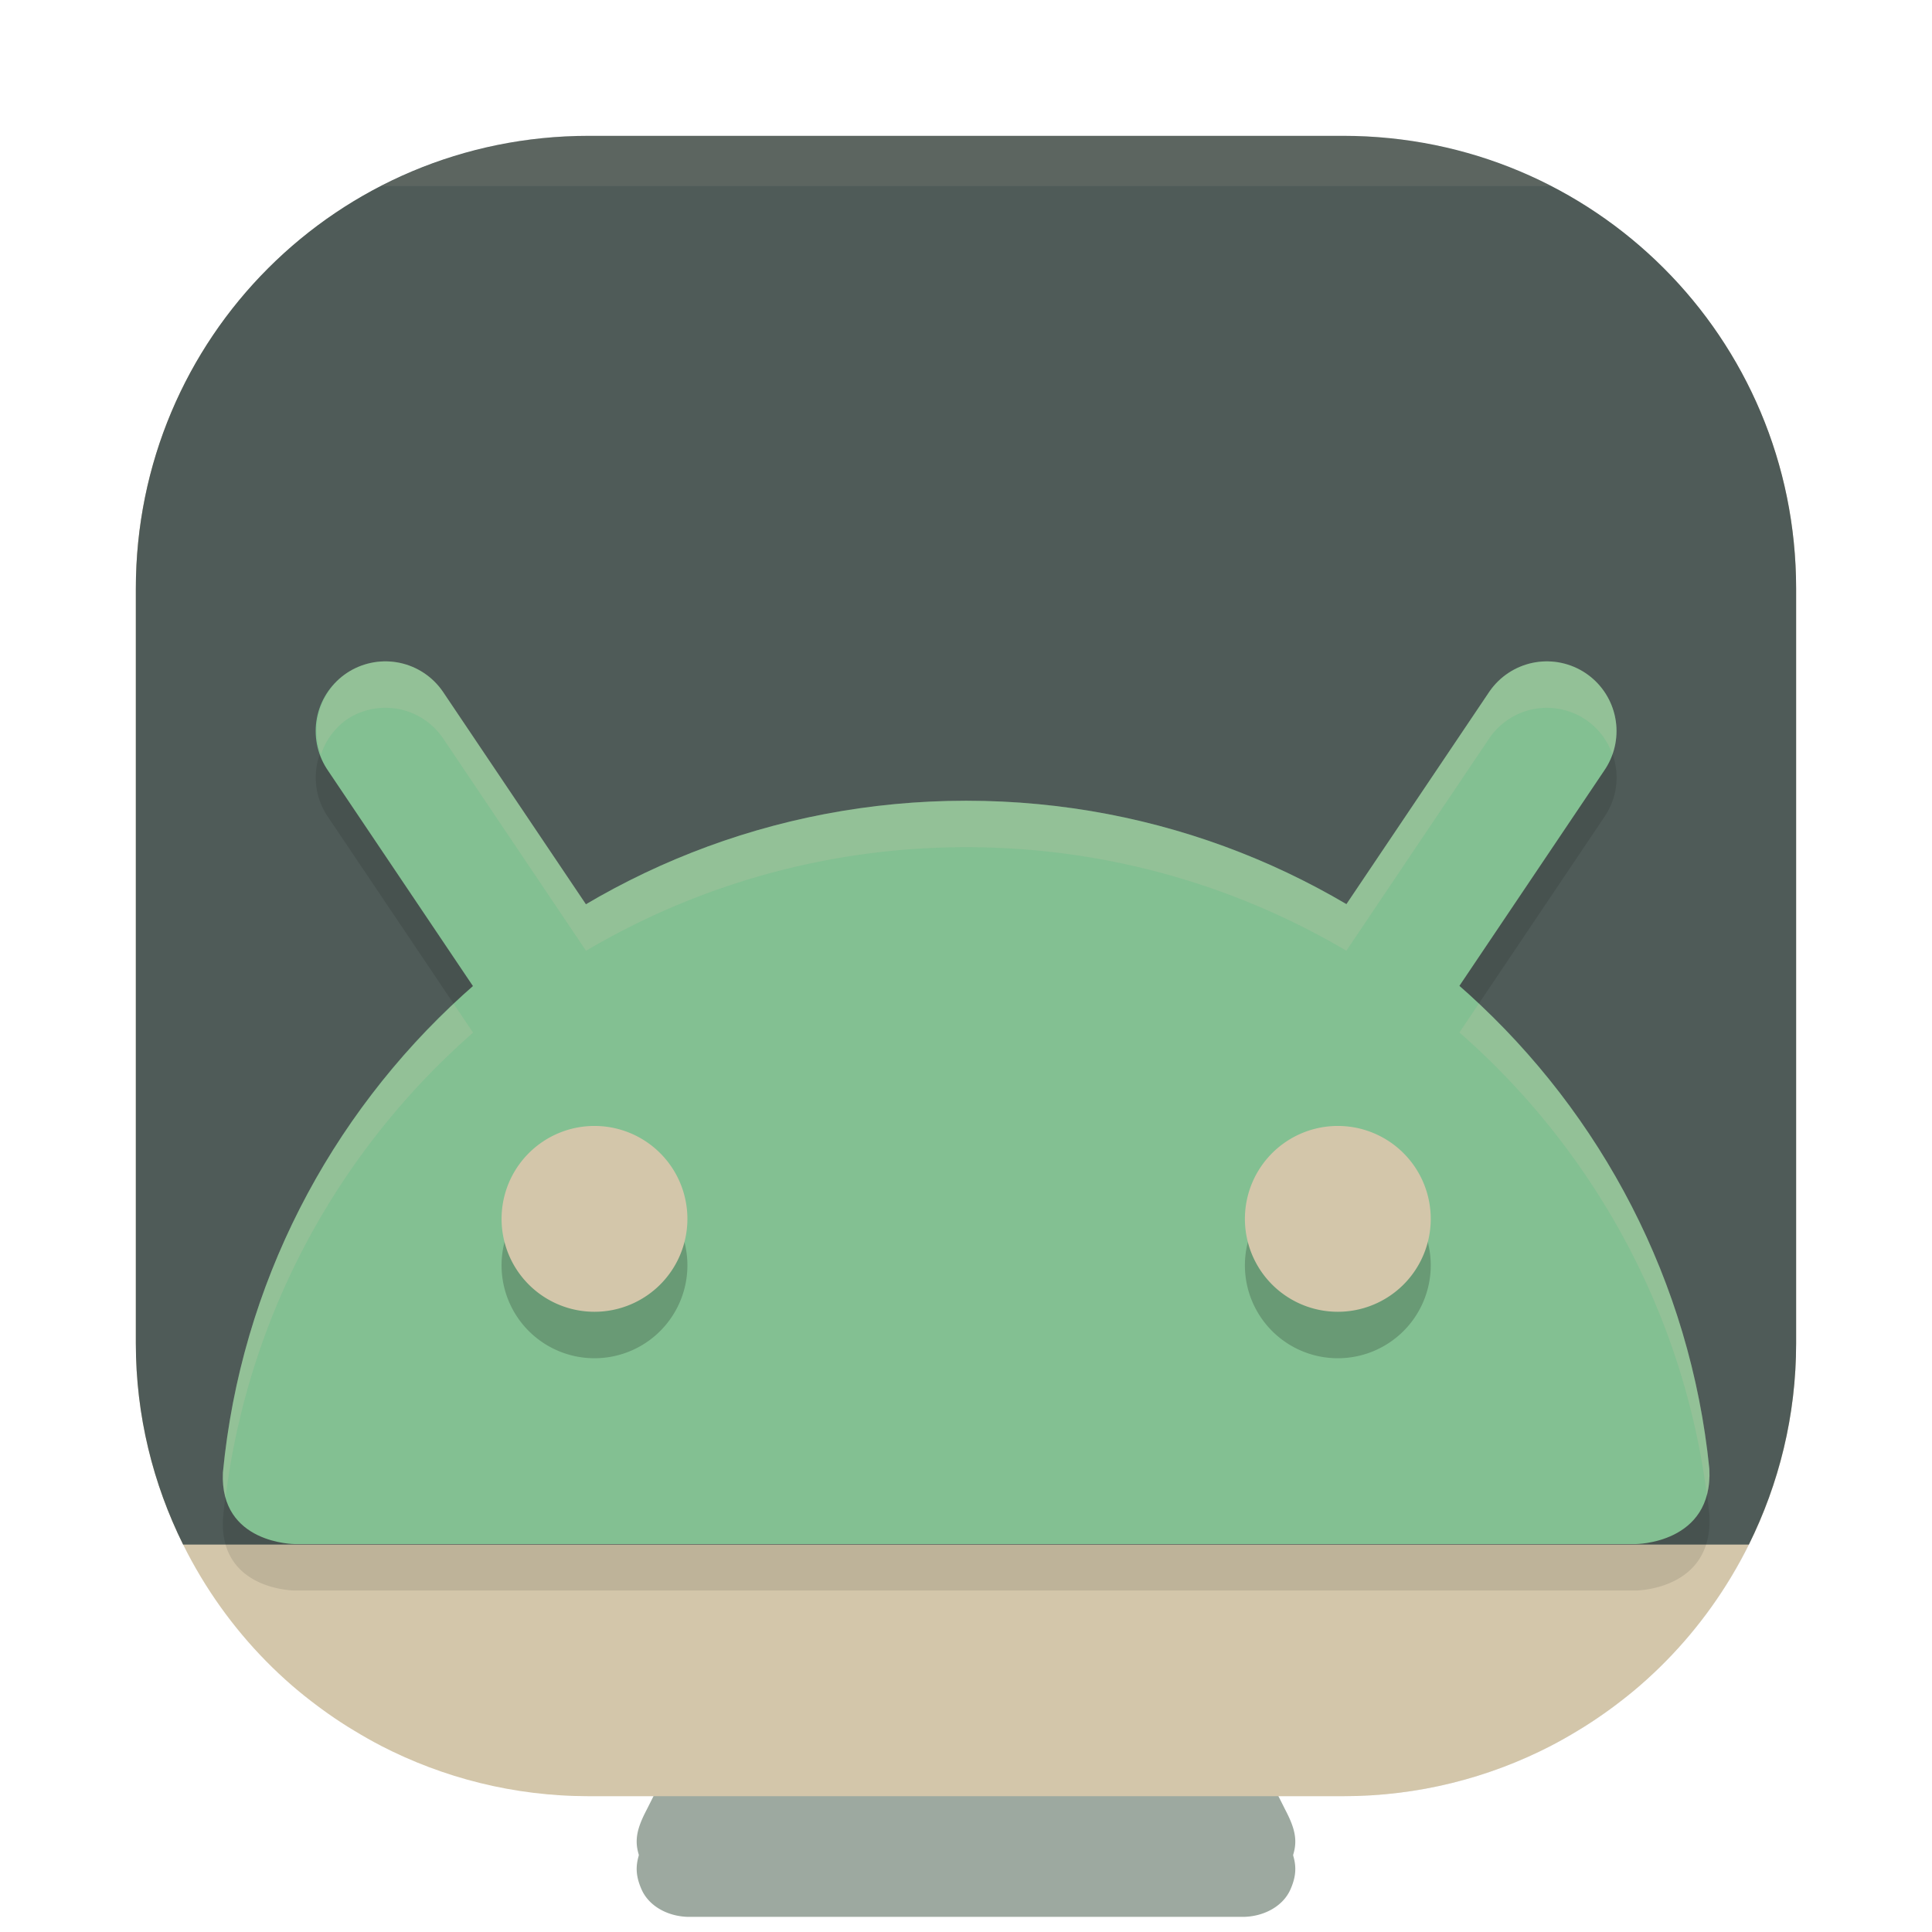 <svg id="svg290" version="1.1" viewBox="0 0 64 64" xmlns="http://www.w3.org/2000/svg">
  <defs id="defs278">
    <style id="style266" type="text/css"/>
    <style id="style268" type="text/css"/>
    <filter id="filter1057" x="-.027" y="-.027" width="1.054" height="1.054" color-interpolation-filters="sRGB">
      <feGaussianBlur id="feGaussianBlur270" stdDeviation="0.619"/>
    </filter>
  </defs>
  <rect id="rect280" x="4.5" y="4.5" width="55" height="55" ry="15" fill="#1e2326" filter="url(#filter1057)" opacity=".3" stroke-linecap="round" stroke-width="2.744"/>
  <circle id="circle284" cx="-1326.3" cy="-1241.6" r="0" fill="#495156"/>
  <circle id="circle286" cx="-226.72" cy="23.855" r="0" fill="#495156" fill-rule="evenodd"/>
  <g id="g1465" transform="translate(-56.091,8.107)" stroke-width=".909">
    <path id="path434" d="m88.652 46.115a14.583 9.463 0 0 0-8.752 1.9l-2.393 4.748c-0.362 0.693-0.429 1.116-0.164 1.719 0.253 0.575 0.907 0.91 1.588 0.91h18.318c0.681 0 1.337-0.335 1.59-0.91 0.265-0.603 0.196-1.026-0.166-1.719l-2.705-5.369a14.583 9.463 0 0 0-7.316-1.279z" fill="#9da9a0"/>
    <path id="path436" d="m88.652 46.115a14.583 9.463 0 0 0-9.383 2.242l-1.762 3.498c-0.362 0.693-0.429 1.116-0.164 1.719 0.253 0.575 0.907 0.908 1.588 0.908h18.318c0.681 0 1.337-0.333 1.59-0.908 0.265-0.603 0.196-1.026-0.166-1.719l-2.133-4.234a14.583 9.463 0 0 0-7.889-1.506z" fill="#9da9a0"/>
  </g>
  <g stroke-width="1.667">
    <path id="rect438" d="m12.627 6.166c-4.831 2.486-8.127 7.506-8.127 13.334v25c0 2.4 0.572 4.658 1.566 6.666 0.001 0.003 0.003 0.005 0.004 0.008 0.173 0.348 0.358 0.687 0.557 1.02 0.01 0.016 0.02 0.033 0.029 0.049 0.815 1.354 1.834 2.567 3.021 3.596 0.272 0.235 0.553 0.458 0.842 0.674 0.05 0.037 0.1 0.075 0.15 0.111 0.273 0.199 0.551 0.388 0.838 0.568 0.073 0.046 0.147 0.09 0.221 0.135 0.293 0.178 0.59 0.348 0.896 0.506 7.92e-4 4.08e-4 0.001 0.002 0.002 0.002 2.058 1.059 4.391 1.666 6.873 1.666h25c2.482 0 4.815-0.607 6.873-1.666 7.71e-4 -3.96e-4 0.001-0.002 0.002-0.002 0.306-0.158 0.603-0.328 0.896-0.506 0.074-0.045 0.148-0.089 0.221-0.135 0.286-0.18 0.565-0.37 0.838-0.568 0.05-0.037 0.1-0.074 0.15-0.111 0.288-0.216 0.57-0.438 0.842-0.674 1.188-1.029 2.206-2.242 3.021-3.596 0.01-0.016 0.02-0.033 0.029-0.049 0.198-0.332 0.384-0.671 0.557-1.02 0.001-0.003 0.003-0.005 0.004-0.008 0.994-2.008 1.566-4.266 1.566-6.666v-25c0-5.828-3.295-10.848-8.127-13.334h-38.746z" fill="#d3c6aa"/>
    <path id="path444" d="m19.5 4.5c-8.31 0-15 6.69-15 15v25c0 2.4 0.572 4.658 1.566 6.666h51.867c0.994-2.008 1.566-4.266 1.566-6.666v-25c0-8.31-6.69-15-15-15h-25z" fill="#4f5b58"/>
    <path id="path446" d="m19.5 4.5c-2.482 0-4.815 0.607-6.873 1.666h38.746c-2.058-1.059-4.391-1.666-6.873-1.666h-25z" fill="#d3c6aa" opacity=".1"/>
  </g>
  <g id="g506" transform="matrix(1.539,0,0,1.539,73.989,-81.754)">
    <path id="path442" d="m-39.786 68.357a1.5 1.5 0 0 0-0.832 0.256 1.5 1.5 0 0 0-0.406 2.082l3.131 4.654c-2.982 2.614-4.985 6.307-5.385 10.469-0.073 1.54 1.553 1.539 1.553 1.539h28.852s1.673-3.38e-4 1.592-1.617c-0.417-4.131-2.416-7.797-5.381-10.395l3.127-4.65a1.5 1.5 0 0 0-0.406-2.082 1.5 1.5 0 0 0-1.125-0.229 1.5 1.5 0 0 0-0.957 0.635l-3.072 4.566c-2.397-1.414-5.194-2.229-8.182-2.229-2.989 0-5.786 0.815-8.184 2.23l-3.074-4.568a1.5 1.5 0 0 0-0.957-0.635 1.5 1.5 0 0 0-0.293-0.027z" opacity=".1"/>
    <path id="path448" d="m-36.081 74.357-3.7-5.5" fill="none" stroke="#83c092" stroke-linecap="round" stroke-width="3"/>
    <path id="path450" d="m-18.481 74.357 3.7-5.5" fill="none" stroke="#83c092" stroke-linecap="round" stroke-width="3"/>
    <path id="path452" d="m-27.278 70.357c-8.356 0-15.221 6.347-16 14.461-0.073 1.54 1.552 1.539 1.552 1.539h28.852s1.672-3.35e-4 1.591-1.617c-0.814-8.077-7.665-14.383-15.995-14.383z" fill="#83c092"/>
    <path id="path454" d="m-35.28 78.357a2 2 0 0 0-2 2 2 2 0 0 0 2 2 2 2 0 0 0 2-2 2 2 0 0 0-2-2zm16 0a2 2 0 0 0-2 2 2 2 0 0 0 2 2 2 2 0 0 0 2-2 2 2 0 0 0-2-2z" opacity=".2"/>
    <g fill="#d3c6aa">
      <path id="path456" d="m-35.28 77.357a2 2 0 0 1 2 2 2 2 0 0 1-2 2 2 2 0 0 1-2-2 2 2 0 0 1 2-2z"/>
      <path id="path458" d="m-19.28 77.357a2 2 0 0 1 2 2 2 2 0 0 1-2 2 2 2 0 0 1-2-2 2 2 0 0 1 2-2z"/>
      <path id="path460" d="m-39.786 67.357a1.5 1.5 0 0 0-0.832 0.256 1.5 1.5 0 0 0-0.547 1.746 1.5 1.5 0 0 1 0.547-0.746 1.5 1.5 0 0 1 0.832-0.256 1.5 1.5 0 0 1 0.293 0.027 1.5 1.5 0 0 1 0.957 0.635l3.074 4.568c2.397-1.415 5.194-2.23 8.184-2.23 2.988 0 5.785 0.815 8.182 2.229l3.072-4.566a1.5 1.5 0 0 1 0.957-0.635 1.5 1.5 0 0 1 1.125 0.229 1.5 1.5 0 0 1 0.572 0.746 1.5 1.5 0 0 0-0.572-1.746 1.5 1.5 0 0 0-1.125-0.229 1.5 1.5 0 0 0-0.957 0.635l-3.072 4.566c-2.397-1.414-5.194-2.229-8.182-2.229-2.989 0-5.786 0.815-8.184 2.23l-3.074-4.568a1.5 1.5 0 0 0-0.957-0.635 1.5 1.5 0 0 0-0.293-0.027zm23.539 7.369-0.416 0.619c2.86 2.505 4.817 6.005 5.326 9.957 0.044-0.162 0.066-0.347 0.055-0.562-0.397-3.935-2.23-7.444-4.965-10.014zm-22.062 0.004c-2.75 2.586-4.588 6.124-4.969 10.088-0.01 0.207 0.013 0.384 0.057 0.539 0.498-3.973 2.457-7.491 5.328-10.008z" opacity=".2"/>
    </g>
  </g>
</svg>
